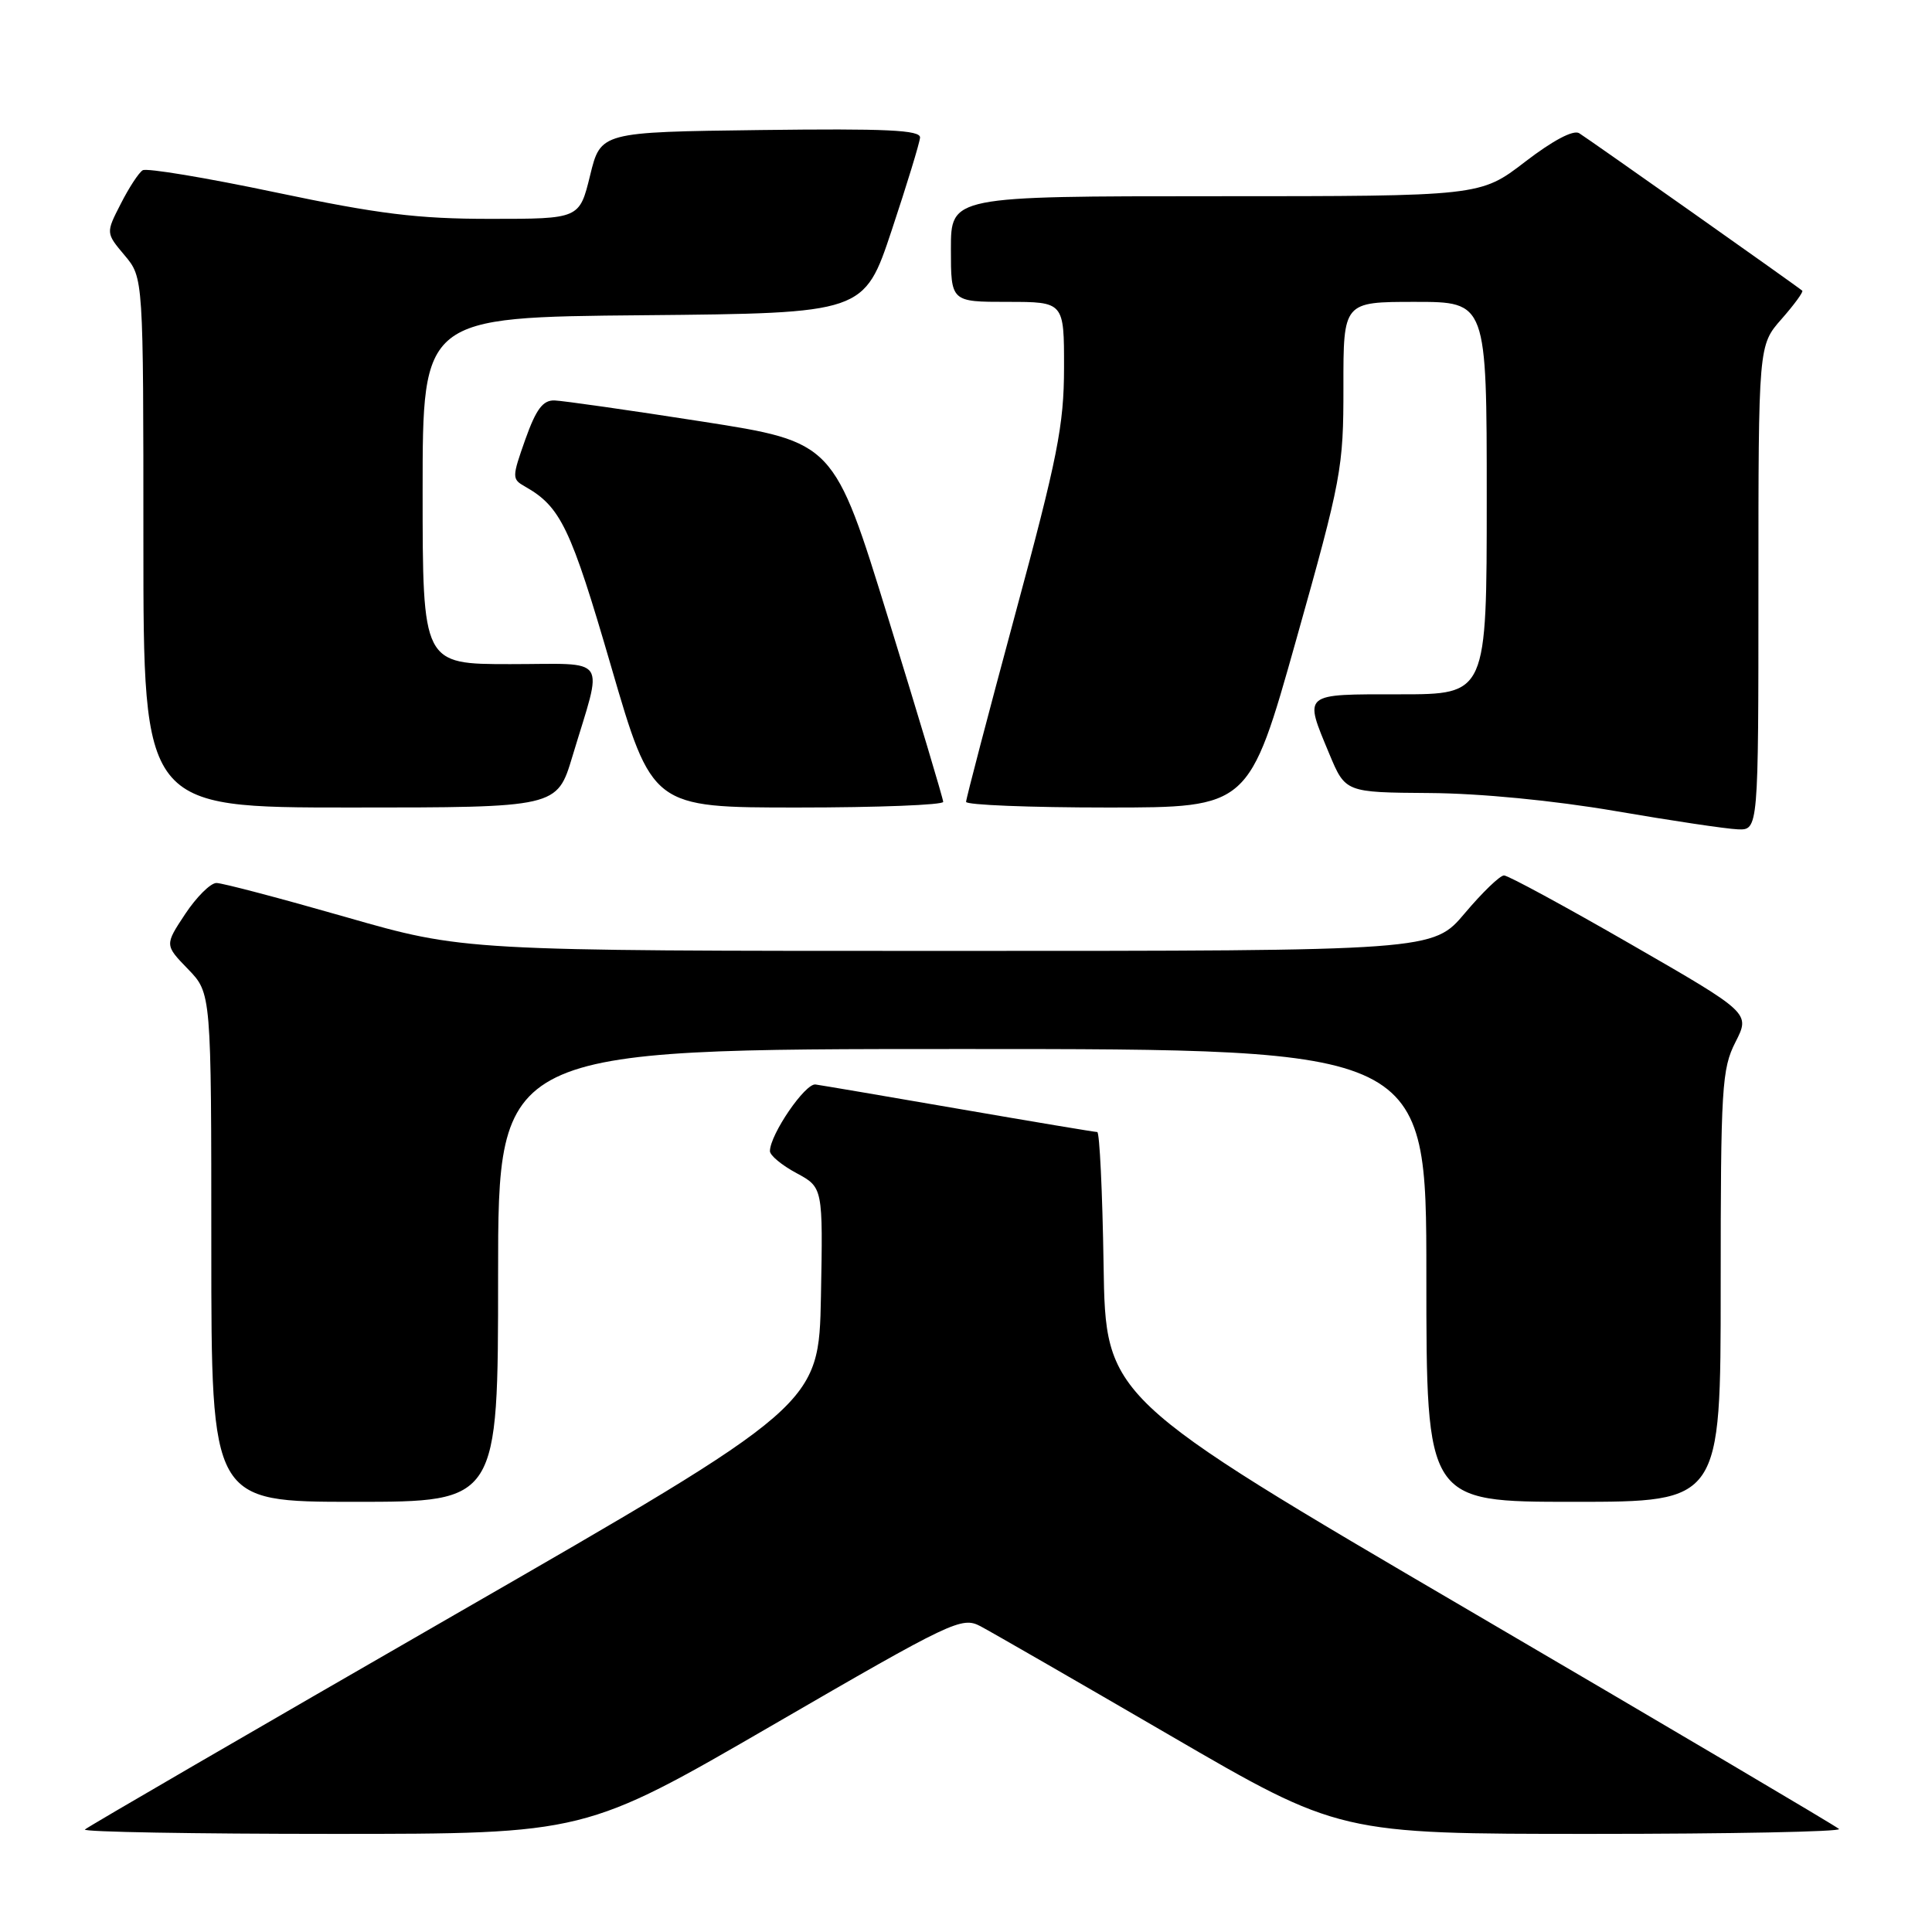 <?xml version="1.0" encoding="UTF-8" standalone="no"?>
<!DOCTYPE svg PUBLIC "-//W3C//DTD SVG 1.1//EN" "http://www.w3.org/Graphics/SVG/1.1/DTD/svg11.dtd" >
<svg xmlns="http://www.w3.org/2000/svg" xmlns:xlink="http://www.w3.org/1999/xlink" version="1.1" viewBox="0 0 256 256">
 <g >
 <path fill="currentColor"
d=" M 102.42 228.56 C 126.18 214.78 127.44 214.18 129.91 215.48 C 131.33 216.23 142.62 222.73 154.98 229.92 C 177.47 243.00 177.47 243.00 210.90 243.00 C 229.29 243.00 244.04 242.71 243.68 242.35 C 243.33 241.99 221.31 228.99 194.77 213.45 C 146.50 185.19 146.50 185.19 146.23 167.60 C 146.08 157.92 145.70 150.00 145.39 150.00 C 145.07 150.00 136.87 148.63 127.16 146.95 C 117.45 145.27 108.85 143.81 108.06 143.70 C 106.70 143.51 102.05 150.30 102.02 152.52 C 102.01 153.09 103.59 154.40 105.53 155.44 C 109.05 157.34 109.05 157.34 108.78 171.76 C 108.50 186.18 108.50 186.18 60.16 214.01 C 33.58 229.32 11.56 242.10 11.25 242.42 C 10.93 242.74 25.71 243.00 44.09 243.00 C 77.51 243.00 77.51 243.00 102.42 228.56 Z  M 66.00 169.00 C 66.00 139.00 66.00 139.00 127.50 139.00 C 189.00 139.00 189.00 139.00 189.00 169.00 C 189.00 199.00 189.00 199.00 208.50 199.00 C 228.00 199.00 228.00 199.00 228.00 170.46 C 228.00 144.08 228.15 141.63 229.96 138.08 C 231.92 134.23 231.92 134.23 216.10 125.12 C 207.39 120.10 199.83 116.00 199.29 116.00 C 198.75 116.00 196.42 118.25 194.10 121.00 C 189.88 126.00 189.88 126.00 125.67 126.00 C 61.45 126.00 61.45 126.00 45.77 121.50 C 37.15 119.03 29.46 117.00 28.68 117.00 C 27.90 117.00 26.04 118.85 24.54 121.11 C 21.82 125.22 21.82 125.22 24.91 128.41 C 28.00 131.60 28.00 131.60 28.00 165.30 C 28.00 199.00 28.00 199.00 47.00 199.00 C 66.00 199.00 66.00 199.00 66.00 169.00 Z  M 233.00 77.88 C 233.00 45.76 233.00 45.76 236.06 42.28 C 237.75 40.36 238.98 38.67 238.81 38.52 C 238.17 37.95 210.45 18.39 209.25 17.65 C 208.48 17.17 205.75 18.62 202.08 21.44 C 196.15 26.00 196.15 26.00 161.08 26.00 C 126.00 26.00 126.00 26.00 126.00 33.00 C 126.00 40.00 126.00 40.00 133.50 40.00 C 141.00 40.00 141.00 40.00 140.99 48.75 C 140.98 56.36 140.14 60.61 134.49 81.50 C 130.93 94.70 128.01 105.84 128.01 106.25 C 128.00 106.66 136.44 107.00 146.75 107.00 C 165.50 107.00 165.50 107.00 171.76 84.75 C 177.76 63.43 178.02 62.03 178.01 51.25 C 178.00 40.00 178.00 40.00 187.50 40.00 C 197.00 40.00 197.00 40.00 197.00 66.00 C 197.00 92.00 197.00 92.00 185.50 92.00 C 172.48 92.00 172.76 91.76 176.13 99.87 C 178.27 105.00 178.27 105.00 189.38 105.08 C 196.10 105.12 205.85 106.07 214.00 107.46 C 221.43 108.74 228.74 109.83 230.25 109.89 C 233.00 110.00 233.00 110.00 233.00 77.88 Z  M 75.84 100.25 C 79.94 86.63 80.86 88.00 67.61 88.00 C 56.00 88.00 56.00 88.00 56.00 65.02 C 56.00 42.03 56.00 42.03 85.25 41.77 C 114.50 41.50 114.50 41.50 118.16 30.50 C 120.17 24.45 121.86 18.93 121.91 18.23 C 121.98 17.23 117.45 17.02 100.79 17.23 C 79.59 17.50 79.59 17.50 78.19 23.25 C 76.78 29.00 76.78 29.00 64.98 29.00 C 55.32 29.00 50.16 28.36 36.51 25.49 C 27.35 23.56 19.43 22.24 18.91 22.56 C 18.39 22.87 17.08 24.88 16.00 27.01 C 14.02 30.87 14.02 30.87 16.51 33.83 C 19.00 36.79 19.00 36.79 19.00 71.89 C 19.00 107.00 19.00 107.00 46.40 107.00 C 73.81 107.00 73.81 107.00 75.84 100.25 Z  M 124.98 106.25 C 124.97 105.84 121.71 94.94 117.73 82.04 C 110.50 58.58 110.50 58.58 93.00 55.85 C 83.38 54.35 74.59 53.10 73.48 53.06 C 71.94 53.01 71.04 54.21 69.61 58.22 C 67.83 63.26 67.82 63.48 69.57 64.47 C 74.30 67.15 75.62 69.92 80.96 88.25 C 86.42 107.00 86.42 107.00 105.71 107.00 C 116.32 107.00 124.99 106.66 124.98 106.25 Z "/>
</g>
</svg>